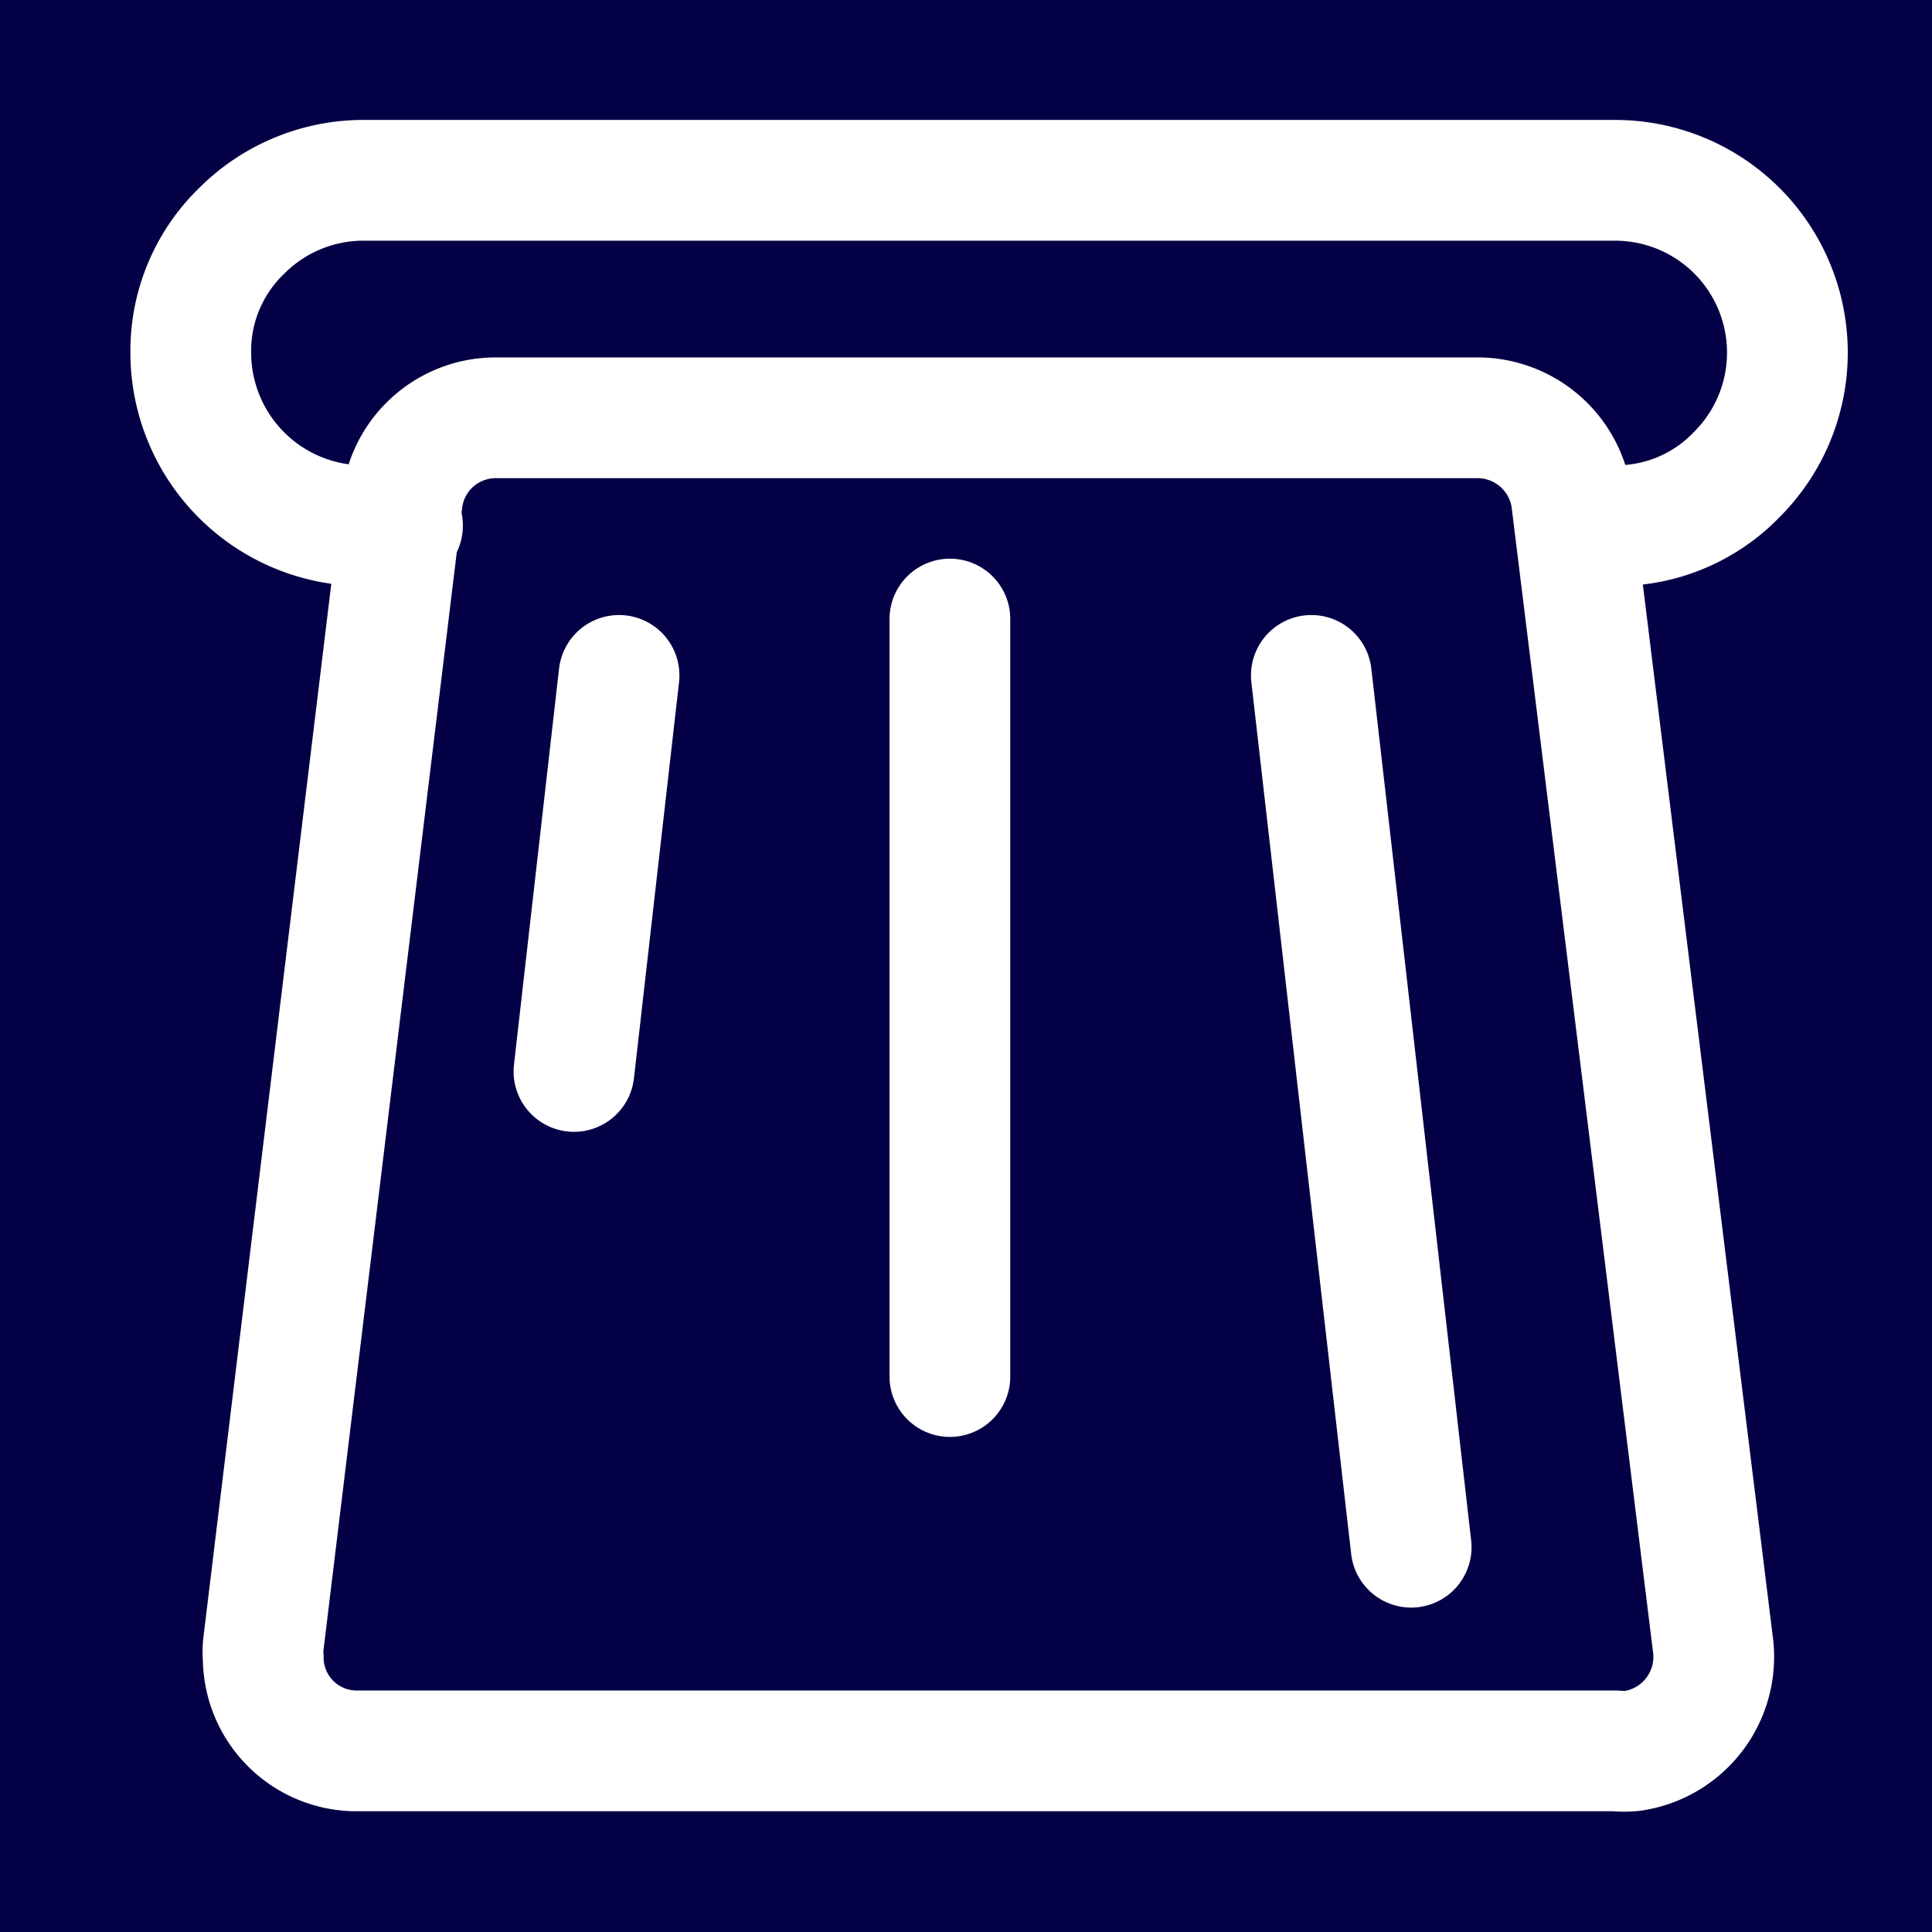 <svg id="Layer_1" data-name="Layer 1" xmlns="http://www.w3.org/2000/svg" viewBox="0 0 24 24"><defs><style>.cls-1{fill:#040045;}.cls-2{fill:none;stroke:#fff;stroke-linecap:round;stroke-linejoin:round;stroke-width:1.5px;}</style></defs><rect class="cls-1" x="-0.62" y="-0.62" width="25.25" height="25.25"/><path class="cls-2" d="M19.57,6.53h.49a2.07,2.07,0,0,0,1.51-.63,2.14,2.14,0,0,0-1.51-3.66H4.48A2.14,2.14,0,0,0,3,2.87a2.07,2.07,0,0,0-.63,1.51A2.15,2.15,0,0,0,4.48,6.53H5"/><path class="cls-2" d="M20.07,21.75H4.45a1.16,1.16,0,0,1-1.18-1.16.76.76,0,0,1,0-.15L5,6.19a1.17,1.17,0,0,1,1.16-1h12.2a1.18,1.18,0,0,1,1.16,1l1.76,14.25a1.18,1.18,0,0,1-1,1.31A1.08,1.08,0,0,1,20.07,21.75Z"/><line class="cls-2" x1="16.29" y1="8.39" x2="17.53" y2="19.22"/><line class="cls-2" x1="7.69" y1="8.39" x2="7.13" y2="13.31"/><line class="cls-2" x1="11.8" y1="7.69" x2="11.8" y2="17.1"/></svg>